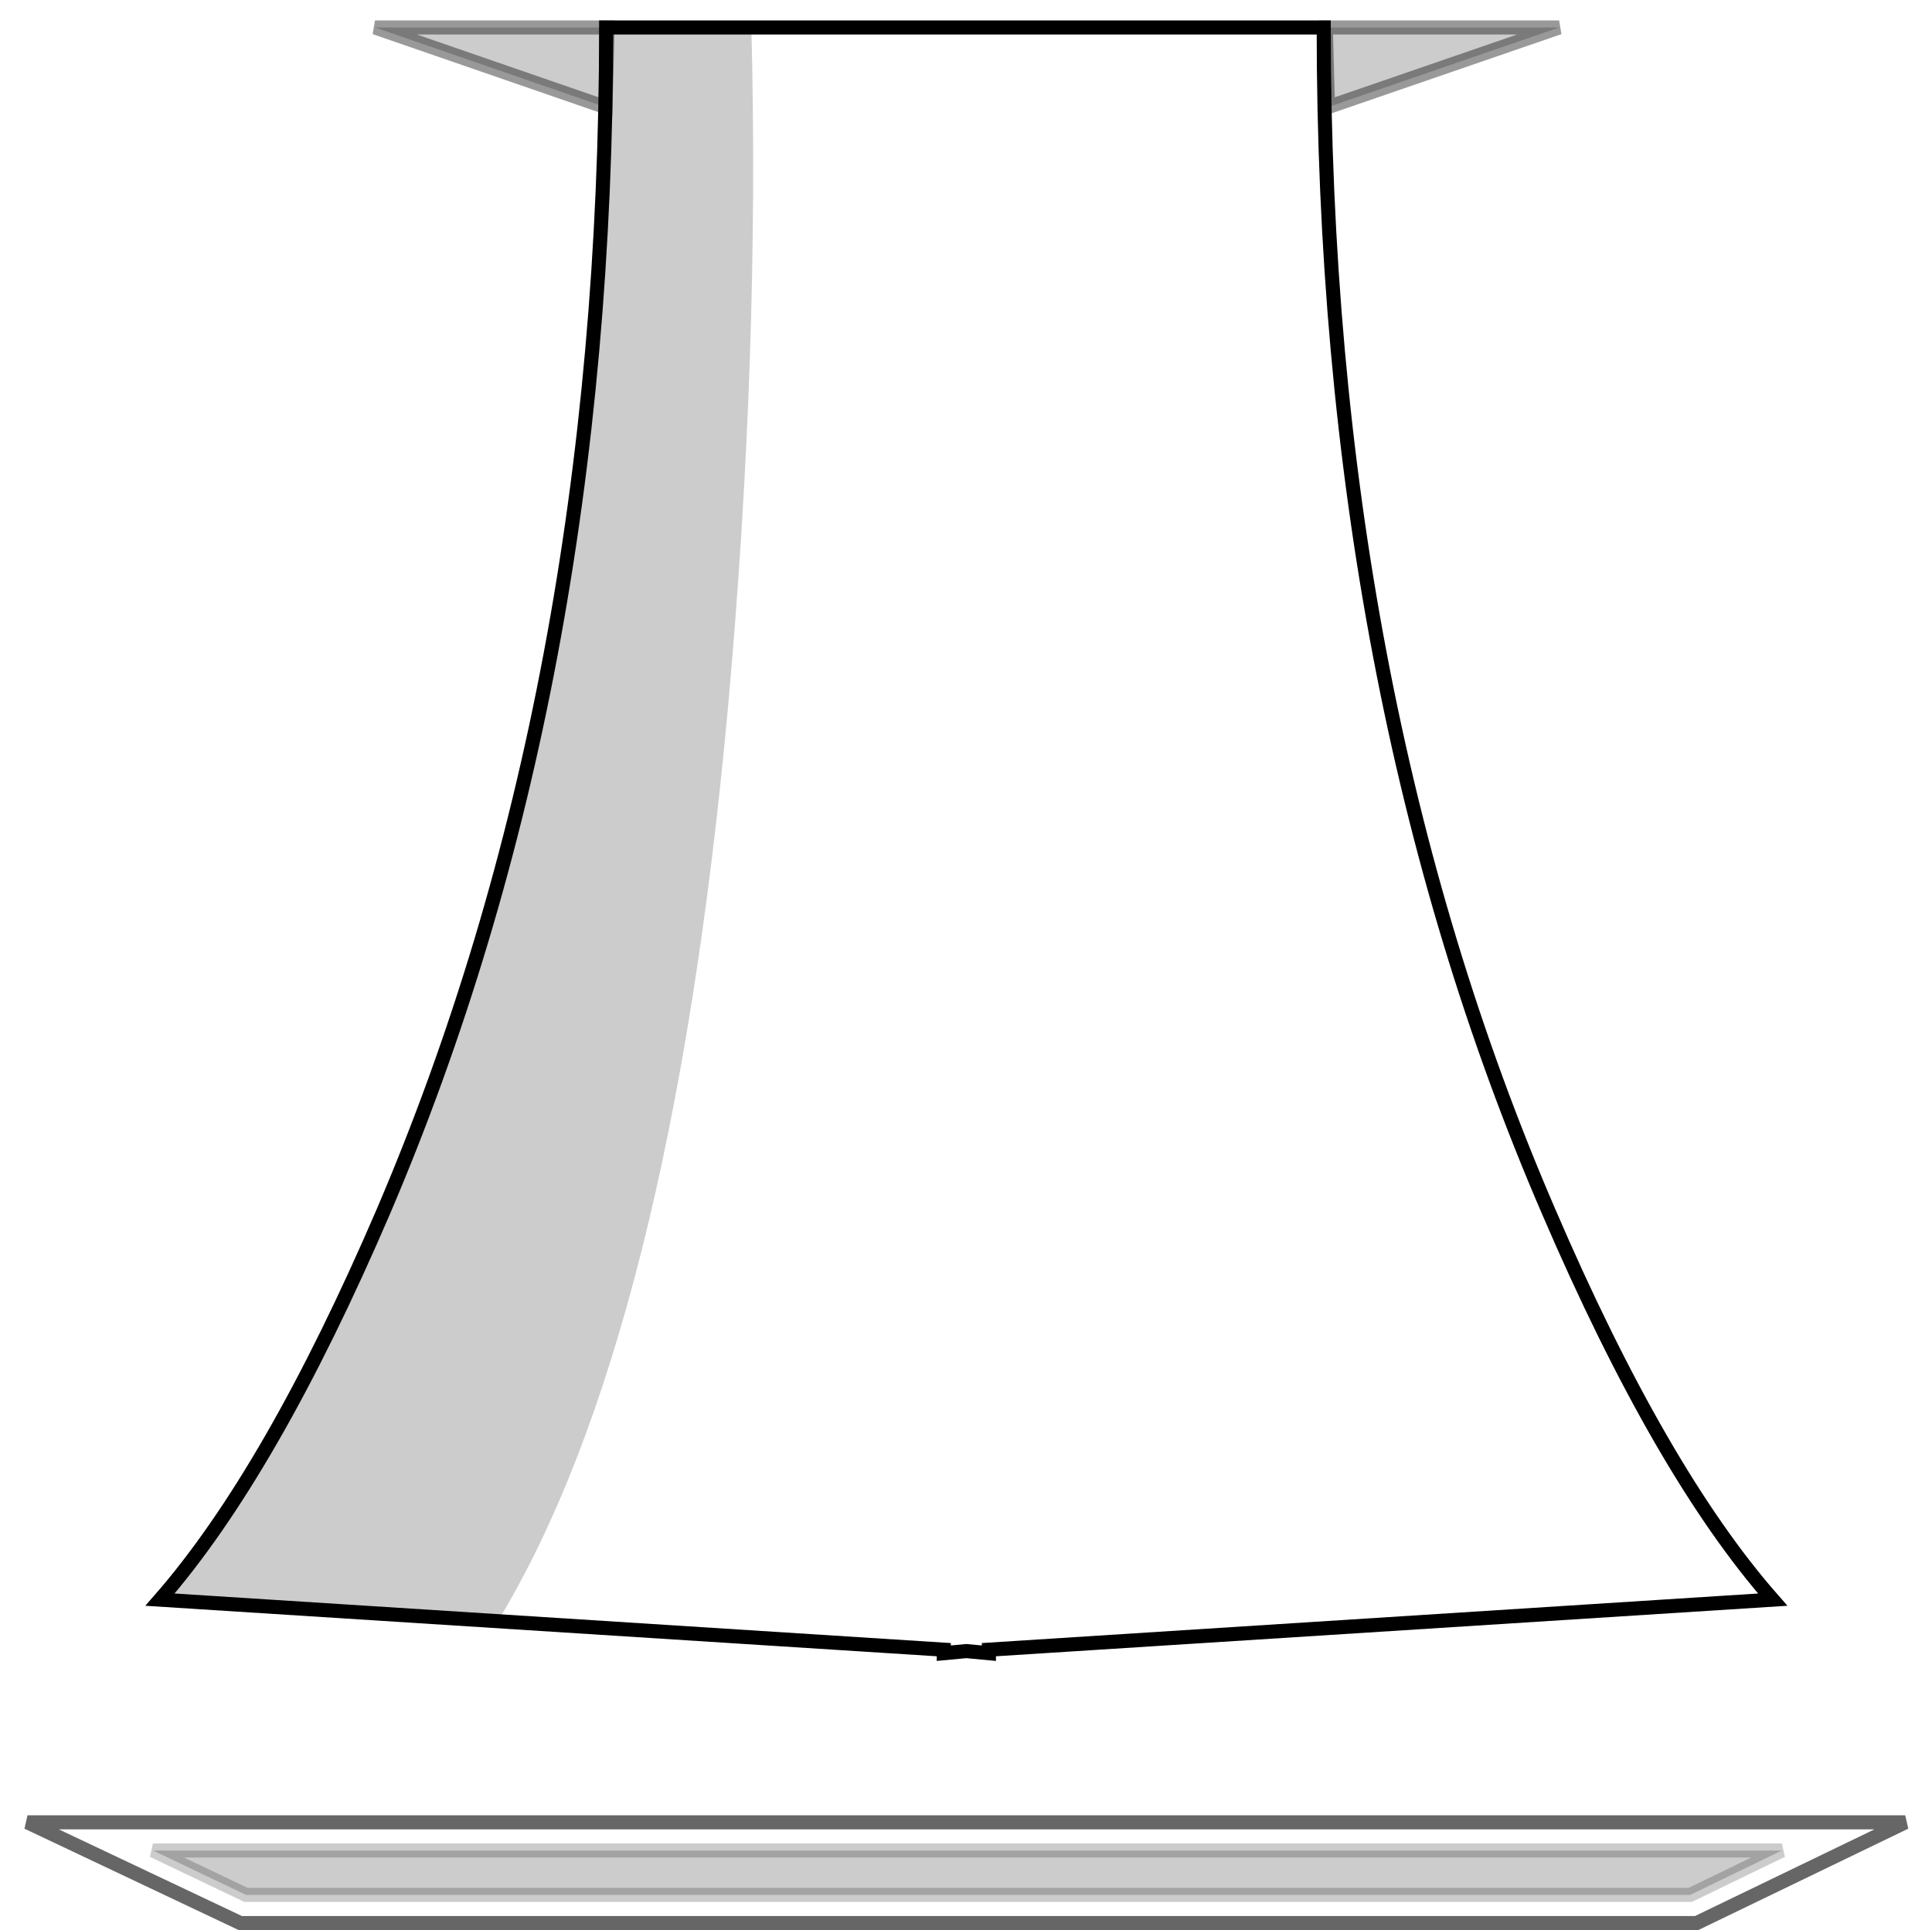 <?xml version="1.0" encoding="UTF-8" standalone="no"?>
<svg xmlns:xlink="http://www.w3.org/1999/xlink" height="136.95px" width="137.05px" xmlns="http://www.w3.org/2000/svg">
  <g transform="matrix(1.0, 0.0, 0.0, 1.0, 68.35, 73.95)">
    <path d="M-1.4 43.35 L-1.4 43.1 -57.0 39.55 Q-49.1 30.5 -41.15 12.0 -25.35 -24.95 -25.35 -72.0 L25.55 -72.0 Q25.55 -24.95 41.5 12.0 49.45 30.5 57.4 39.55 L1.8 43.1 1.8 43.35 0.2 43.2 -1.4 43.35" fill="#ffffff" fill-opacity="0.0" fill-rule="evenodd" stroke="none"/>
    <path d="M-1.4 43.35 L0.2 43.2 1.8 43.35 1.8 43.1 57.4 39.55 Q49.45 30.5 41.5 12.0 25.55 -24.95 25.55 -72.0 L-25.35 -72.0 Q-25.35 -24.95 -41.15 12.0 -49.1 30.5 -57.0 39.55 L-1.4 43.1 -1.4 43.35 Z" fill="none" stroke="#000000" stroke-linecap="butt" stroke-linejoin="miter-clip" stroke-miterlimit="4.0" stroke-width="1.0"/>
    <path d="M-25.4 -66.35 L-41.75 -72.0 -25.25 -72.0 -25.4 -66.35" fill="#000000" fill-opacity="0.2" fill-rule="evenodd" stroke="none"/>
    <path d="M-25.4 -66.35 L-41.75 -72.0 -25.25 -72.0 -25.4 -66.35 Z" fill="none" stroke="#000000" stroke-linecap="butt" stroke-linejoin="miter-clip" stroke-miterlimit="4.0" stroke-opacity="0.4" stroke-width="1.0"/>
    <path d="M25.85 -66.35 L25.7 -72.0 42.25 -72.0 25.85 -66.35" fill="#000000" fill-opacity="0.2" fill-rule="evenodd" stroke="none"/>
    <path d="M25.85 -66.35 L42.25 -72.0 25.7 -72.0 25.85 -66.35 Z" fill="none" stroke="#000000" stroke-linecap="butt" stroke-linejoin="miter-clip" stroke-miterlimit="4.0" stroke-opacity="0.4" stroke-width="1.0"/>
    <path d="M-15.05 -72.0 Q-14.45 -48.85 -16.7 -23.85 -20.8 20.95 -33.05 41.1 L-57.0 39.55 Q-48.15 29.25 -39.75 8.1 -25.4 -28.0 -25.35 -72.0 L-15.05 -72.0" fill="#000000" fill-opacity="0.2" fill-rule="evenodd" stroke="none"/>
    <path d="M66.8 55.35 L52.0 62.5 -51.3 62.5 -66.4 55.35 66.8 55.35" fill="#ffffff" fill-opacity="0.0" fill-rule="evenodd" stroke="none"/>
    <path d="M66.8 55.35 L-66.4 55.35 -51.3 62.5 52.0 62.5 66.8 55.35 Z" fill="none" stroke="#000000" stroke-linecap="butt" stroke-linejoin="miter-clip" stroke-miterlimit="4.0" stroke-opacity="0.6" stroke-width="1.0"/>
    <path d="M51.55 60.5 L-50.9 60.5 -57.5 57.35 58.05 57.35 51.55 60.5" fill="#000000" fill-opacity="0.2" fill-rule="evenodd" stroke="none"/>
    <path d="M51.55 60.5 L-50.9 60.5 -57.5 57.35 58.05 57.35 51.55 60.5 Z" fill="none" stroke="#000000" stroke-linecap="butt" stroke-linejoin="miter-clip" stroke-miterlimit="4.0" stroke-opacity="0.2" stroke-width="1.0"/>
  </g>
</svg>
